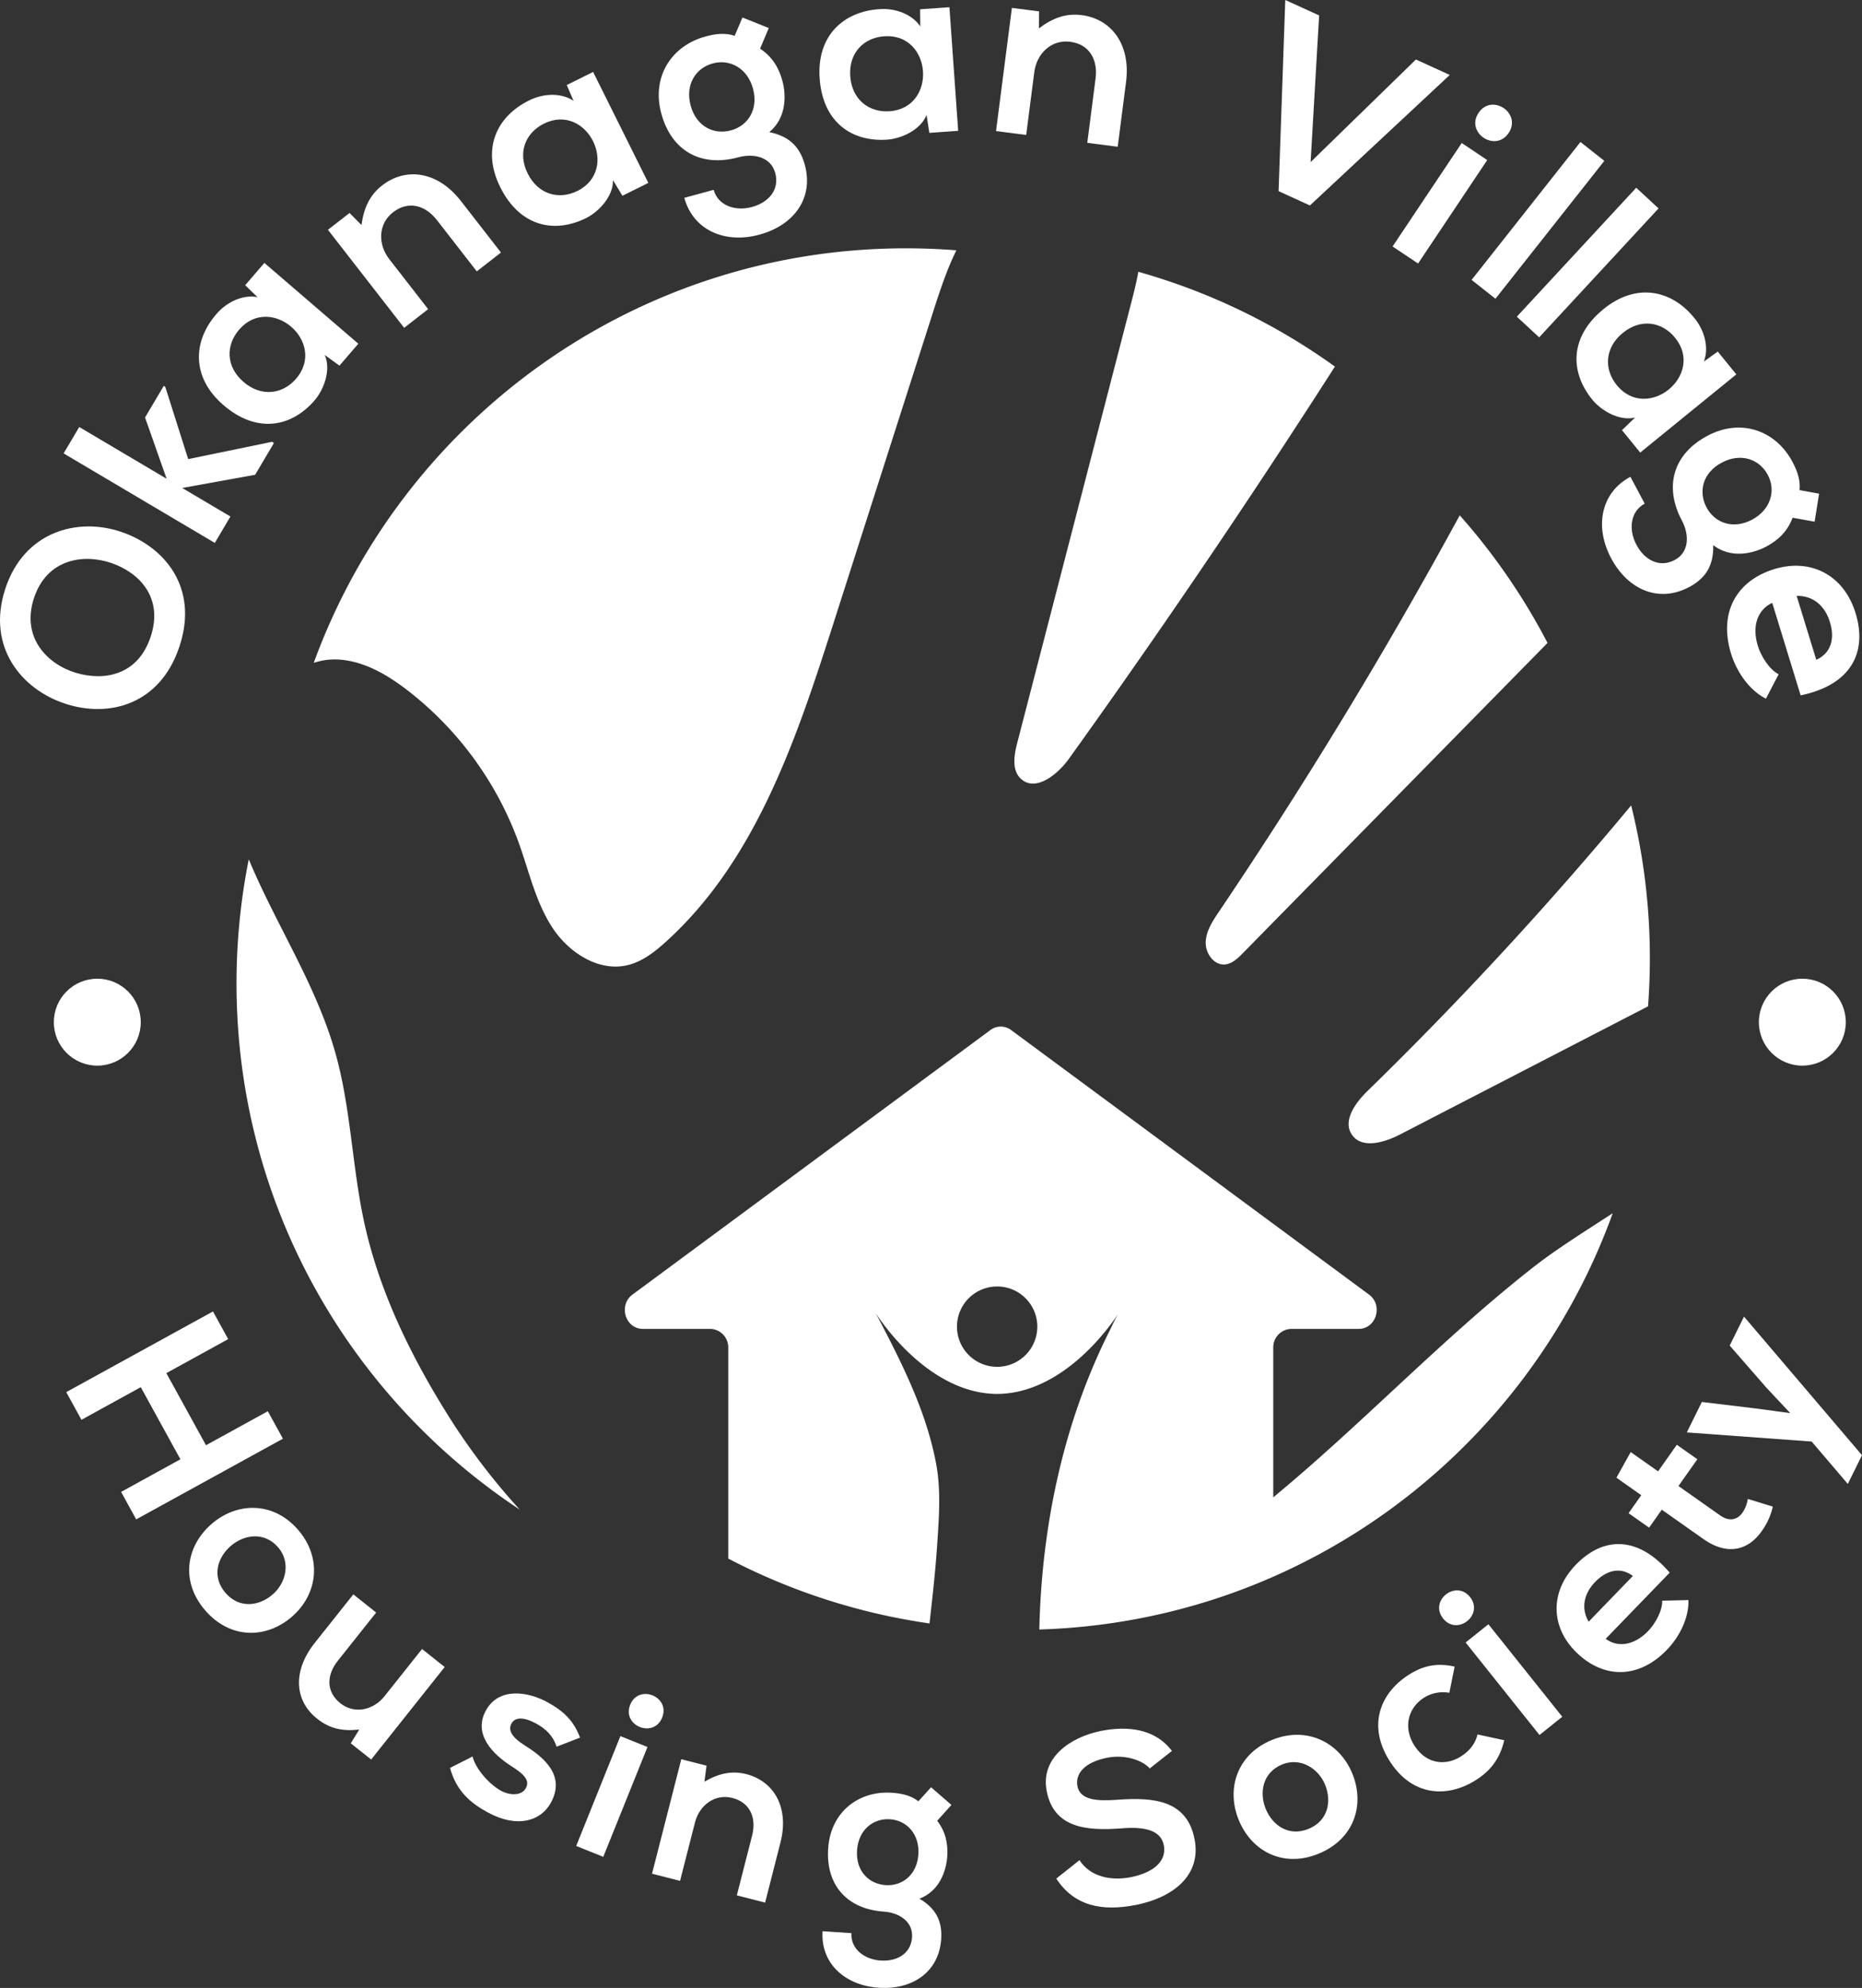<svg xmlns="http://www.w3.org/2000/svg" width="1000" height="1067.565" viewBox="0 0 1000 1067.565">
  <rect x="0" y="0" width="1000" height="1067.565" fill="#333333" stroke="none"/>
  <g id="Group_241" data-name="Group 241" transform="translate(-11.032 -15.787)">
    <path id="Path_36" data-name="Path 36" d="M591.728,323.077c-48.982,38.4-91.695,83.981-139.644,123.57V366.32a9.908,9.908,0,0,1,9.669-10.128h36.191c9.437,0,13.3-12.723,5.58-18.418L311.293,195.7a9.3,9.3,0,0,0-11.117,0L107.946,337.775c-7.691,5.695-3.857,18.418,5.58,18.418h36.191a9.908,9.908,0,0,1,9.669,10.128V479.533a336.673,336.673,0,0,0,108.091,34.836c1.562-13.941,3.147-27.9,4.089-41.91.964-14.788,2.18-29.553-.6-44.182-5.419-28.635-18.969-55-32.38-80.559,1.609,2.551,27.811,43.243,65.219,43.4,36.832-.161,62.8-39.566,65.127-43.243-1.885,3.171-3.422,6.684-5.078,9.991-24.686,49.394-36.166,104.6-37.406,159.76,142.077-4.34,262.063-96.242,307.945-223.554C619.1,304.04,604.038,313.433,591.728,323.077ZM303.807,376.56a21.574,21.574,0,1,1,21.561-21.586A21.586,21.586,0,0,1,303.807,376.56Z" transform="translate(242.76 373.242)" fill="#fff"/>
    <path id="Path_37" data-name="Path 37" d="M192.241,322.237q30.679-118.45,61.36-236.9c1.371-5.293,2.74-10.691,3.668-16.11a337.093,337.093,0,0,1,105.583,50.9q-.946,1.467-1.882,2.928Q293.235,228.672,220.063,330.669c-6.195,8.631-17.983,18.046-25.814,10.865C189.223,336.929,190.531,328.836,192.241,322.237Z" transform="translate(365.099 92.522)" fill="#fff"/>
    <path id="Path_38" data-name="Path 38" d="M234.457,347.558c3.865-.254,6.943-3.19,9.655-5.954l163.74-166.711a339.068,339.068,0,0,0-47.146-68.527q-59.616,109.485-129.412,213c-3.321,4.925-6.779,10.182-7.014,16.118S228.53,347.946,234.457,347.558Z" transform="translate(434.287 186.166)" fill="#fff"/>
    <path id="Path_39" data-name="Path 39" d="M273.666,335.249q66.651-34.44,133.3-68.877.963-12.779.972-25.811A339.136,339.136,0,0,0,397.9,158.486a1996.361,1996.361,0,0,1-141.58,153.333c-6.484,6.323-13.479,15.918-8.434,23.441C253.154,343.112,265.264,339.589,273.666,335.249Z" transform="translate(489.162 289.831)" fill="#fff"/>
    <path id="Path_40" data-name="Path 40" d="M77.273,285.4c14.088.483,26.967,8.006,38.127,16.618a182.231,182.231,0,0,1,59.866,82.312c5.446,15.205,8.97,31.381,17.776,44.92s24.937,24.11,40.629,20.283c7.787-1.9,14.359-7.025,20.31-12.4,48.392-43.68,70.171-108.809,90.045-170.9L397.752,98.377c3.518-10.991,7.263-22.307,12.354-32.7q-13.356-1.053-26.983-1.068c-146.243,0-270.817,92.743-318.133,222.622A35.388,35.388,0,0,1,77.273,285.4Z" transform="translate(114.536 84.529)" fill="#fff"/>
    <path id="Path_41" data-name="Path 41" d="M169.608,460.261c-19.4-31.372-35.661-65.118-43.494-101.159-6.539-30.081-7.126-61.344-15.473-90.971-10.308-36.606-31.891-68.9-46.526-104a339.961,339.961,0,0,0-6.577,66.645c0,118.068,60.464,222,152.1,282.568A355.306,355.306,0,0,1,169.608,460.261Z" transform="translate(80.516 313.131)" fill="#fff"/>
    <g id="Group_239" data-name="Group 239" transform="translate(11.032 15.787)">
      <path id="Path_42" data-name="Path 42" d="M76.1,122.2c23.143,7.839,41.722,29.663,31.416,61.232s-37.791,38.783-61.4,31.075-42.407-30.6-32.271-61.652C23.934,121.929,52.7,114.278,76.1,122.2ZM51.816,197.907c14.883,4.433,33.265,1.628,40.176-19.546s-6.405-34.322-21.078-39.4c-15.061-5.2-34.762-2.259-41.672,18.915S36.548,193.351,51.816,197.907Z" transform="translate(-11.032 163.419)" fill="#fff"/>
      <path id="Path_43" data-name="Path 43" d="M31.933,113.737l46.925,27.781-11.581-32.9L77.314,91.662l.814.481,12.313,38.821,45.018-9.27,1.046.617L126.4,139.387l-39.176,7.082,25.9,15.334-8.388,14.173L23.542,127.907Z" transform="translate(10.626 115.58)" fill="#fff"/>
      <path id="Path_44" data-name="Path 44" d="M74.994,79.456l10.3-11.977,50.462,43.4-10.122,11.769-7.9-5.722c3.472,7.973-.442,18.317-5.179,24.036-12.75,15.031-31.468,18.164-49.175,2.936-17.4-14.962-16.566-34.363-3.788-49.014C65.4,88.123,74.122,84.4,81.6,85.85Zm-.874,51.951c9.623,8.276,21.075,6.55,28.207-1.74,16.9-19.655-13.706-45.972-30.608-26.319C64.59,111.637,64.5,123.133,74.12,131.407Z" transform="translate(56.684 73.711)" fill="#fff"/>
      <path id="Path_45" data-name="Path 45" d="M149.6,102.173l-21.376-27.5c-6.214-7.992-15.307-10.669-23.618-4.206-7.992,6.214-8.208,17.153-1.994,25.145l20.879,26.855L110.6,132.5,69.67,79.852l11.616-9.033,6.4,6.479c1.267-9.366,4.526-16.172,11.133-21.31,12.362-9.612,29.482-8.044,42.322,8.473l21.46,27.6Z" transform="translate(106.451 43.554)" fill="#fff"/>
      <path id="Path_46" data-name="Path 46" d="M139.264,36.964l14.143-7.033,29.649,59.585-13.9,6.916L164.1,88.09c.1,8.694-7.517,16.71-14.1,20.138-17.587,8.9-36.054,4.518-46.458-16.391-10.223-20.548-1.917-38.1,15.547-46.638,7.978-3.971,17.456-4.012,23.787.227ZM118.284,84.5c5.654,11.36,16.877,14.219,26.666,9.349,23.208-11.548,5.225-47.687-17.981-36.139C117.178,62.582,112.63,73.138,118.284,84.5Z" transform="translate(165.131 8.701)" fill="#fff"/>
      <path id="Path_47" data-name="Path 47" d="M173.949,19.233l14.138,5.657-4.673,11.073c6.479,4.25,10.043,10.133,11.961,17.167,2.169,7.946,2.232,19.964-7,27.663,12.138,2.423,16.842,9.4,19.081,17.6,4.835,17.713-5.725,32.35-24.35,37.433s-35.652-2.442-40.38-19.764l15.76-4.3c2.275,8.336,11.453,11.709,20.567,9.218s14.93-9.393,12.512-18.248-11.854-10.617-19.8-8.451c-20.056,5.476-35.9-3.354-41.375-23.41s5.7-36.543,23.673-41.448c5.078-1.388,10.467-2.158,15.711-.371ZM146.144,66.567c3.059,11.2,12.425,15.782,21.673,13.258,9.117-2.491,14.82-11.324,11.8-22.394S167.12,41.39,158,43.878C148.757,46.4,143.087,55.366,146.144,66.567Z" transform="translate(224.788 -9.821)" fill="#fff"/>
      <path id="Path_48" data-name="Path 48" d="M211.908,18.319l15.754-1.114,4.7,66.386-15.484,1.1-1.5-9.639c-3.217,8.077-13.318,12.583-20.715,13.242-19.649,1.53-35.052-9.56-36.7-32.856-1.622-22.892,12.745-35.956,32.145-37.2,8.888-.628,17.666,2.944,21.905,9.276ZM174.4,54.272c.9,12.657,10.185,19.578,21.092,18.805,25.855-1.833,23-42.1-2.854-40.266C181.726,33.588,173.5,41.615,174.4,54.272Z" transform="translate(282.234 -13.332)" fill="#fff"/>
      <path id="Path_49" data-name="Path 49" d="M238.572,89.808l4.452-34.549c1.295-10.043-3.212-18.385-13.657-19.729-10.043-1.3-17.959,6.26-19.256,16.3L205.765,85.58l-16.2-2.087,8.522-66.154,14.6,1.882-.085,9.109c7.541-5.7,14.667-8.183,22.971-7.112,15.533,2,26.486,15.255,23.812,36.01l-4.471,34.683Z" transform="translate(345.359 -13.098)" fill="#fff"/>
      <path id="Path_50" data-name="Path 50" d="M256.509,126.118l-16.831-7.67,3.594-102.661,18.183,8.284-4.581,78.77,56.553-55.094,18.183,8.284Z" transform="translate(446.996 -15.787)" fill="#fff"/>
      <path id="Path_51" data-name="Path 51" d="M311.629,66.109l-37.136,55.559L260.8,112.515l37.136-55.559ZM306.98,40.757c-7.126,10.66,9.035,21.463,16.161,10.8S314.106,30.093,306.98,40.757Z" transform="translate(487.095 19.847)" fill="#fff"/>
      <path id="Path_52" data-name="Path 52" d="M341.626,53.829l-58.47,74.053-12.818-10.12,58.467-74.055Z" transform="translate(519.992 32.553)" fill="#fff"/>
      <path id="Path_53" data-name="Path 53" d="M355.341,63.8l-64.119,69.248-11.988-11.1L343.353,52.7Z" transform="translate(535.394 48.119)" fill="#fff"/>
      <path id="Path_54" data-name="Path 54" d="M366.829,105.017l9.967,12.25-51.615,42-9.795-12.043,7.028-6.76c-8.459,2.01-17.95-3.668-22.741-9.339-12.54-15.2-12.318-34.175,5.793-48.913,17.8-14.482,36.742-10.232,48.905,4.927,5.621,6.91,7.743,16.148,5,23.252Zm-50.97-10.035c-9.841,8.008-10.169,19.584-3.267,28.065,16.355,20.1,47.66-5.37,31.3-25.47C336.995,89.1,325.7,86.976,315.859,94.982Z" transform="translate(555.704 83.781)" fill="#fff"/>
      <path id="Path_55" data-name="Path 55" d="M412.559,135.345l-2.4,15.036-11.83-2.111c-2.712,7.254-7.664,12.032-14.1,15.457-7.268,3.868-18.972,6.583-28.521-.721.317,12.37-5.446,18.5-12.952,22.493-16.205,8.628-32.809,1.562-41.883-15.476s-5.49-35.308,10.357-43.743l7.675,14.416c-7.626,4.059-8.888,13.755-4.449,22.094s12.46,12.485,20.562,8.172,7.735-13.905,3.868-21.173c-9.77-18.352-4.657-35.754,13.692-45.521s36.892-2.513,45.647,13.93c2.475,4.646,4.417,9.732,3.832,15.241Zm-52.3-16.661c-10.248,5.457-12.646,15.6-8.142,24.063,4.441,8.342,14.315,11.952,24.443,6.561s12.884-15.727,8.445-24.069C380.5,116.78,370.507,113.229,360.259,118.683Z" transform="translate(564.396 129.769)" fill="#fff"/>
      <path id="Path_56" data-name="Path 56" d="M344.833,146.954c-7.555,3.452-11.133,12.034-7.721,23.132,1.781,5.807,6.315,12.745,11.166,15.208l-6.845,13.116c-9.03-4.57-15.752-14.506-18.723-24.184-6.738-21.936,2.805-39.129,23.192-45.392,19.357-5.946,37.335,2.936,43.677,23.58,6.539,21.291-2.54,38.624-29.488,44.218Zm23.654,30.58c7.94-3.57,10.087-11.291,7.315-20.324-2.617-8.514-8.885-14.214-17.858-14Z" transform="translate(606.956 176.797)" fill="#fff"/>
    </g>
    <g id="Group_240" data-name="Group 240" transform="translate(46.61 720.067)">
      <path id="Path_57" data-name="Path 57" d="M53.516,338.464l31.859-17.513L64.083,282.225,32.228,299.739,24.058,284.88l78.8-43.322,8.169,14.859L77.817,274.676,99.108,313.4l33.208-18.256,8.109,14.747-78.8,43.322Z" transform="translate(-24.058 -241.558)" fill="#fff"/>
      <path id="Path_58" data-name="Path 58" d="M103.447,338.61c-13.788,11.942-33.115,12.2-46.572-3.34S46.512,300.737,60.3,288.793c13.692-11.857,33.2-12.1,46.406,3.149S117.14,326.751,103.447,338.61ZM70.562,300.642c-7.282,6.307-10.294,16.563-2.811,25.2s18.068,7.126,25.35.819c7.186-6.225,9.806-17.328,2.909-25.292C88.608,292.83,77.748,294.417,70.562,300.642Z" transform="translate(17.784 -174.699)" fill="#fff"/>
      <path id="Path_59" data-name="Path 59" d="M111.271,306.935,90.647,332.883c-5.993,7.544-6.427,16.552,1.418,22.788,7.541,6,17.707,3.737,23.7-3.807l20.144-25.342,12.168,9.672-39.487,49.681-10.964-8.713,4.553-7.377c-9.128.951-15.771-.393-22.711-5.908-11.868-9.434-13.4-25.257-1.172-40.645L99,297.184Z" transform="translate(55.17 -145.249)" fill="#fff"/>
      <path id="Path_60" data-name="Path 60" d="M149.834,345.244c-1.923-5.87-5.76-9.568-11.065-12.455-6.542-3.559-11.259-3.493-13.16.005-1.967,3.611.2,7.421,7.063,11.739,10.125,6.386,22.149,16,14.107,30.78-5.343,9.814-17.959,13.916-33.863,5.263-8.8-4.791-16.8-11.046-20.321-23.927l12.108-6.132c1.557,6.55,8.8,14.73,14.943,18.221,5.13,2.936,11.455,2.868,13.665-1.194,2.087-3.835-.213-7.134-7.864-11.881-10.065-6.5-20.5-17.15-13.624-29.785,7-12.862,22.769-10.131,32.921-4.6,8.688,4.728,14.31,9.98,17.672,19.12Z" transform="translate(113.515 -111.524)" fill="#fff"/>
      <path id="Path_61" data-name="Path 61" d="M153.641,345.253l-23.746,58.984-14.536-5.853L139.1,339.4Zm-9.276-22.7c-4.559,11.319,12.6,18.226,17.158,6.908S148.921,311.229,144.365,322.55Z" transform="translate(158.514 -111.345)" fill="#fff"/>
      <path id="Path_62" data-name="Path 62" d="M174.21,402.711l8.205-32.107c2.384-9.333-.9-17.729-10.611-20.212-9.333-2.385-17.686,3.835-20.07,13.168l-8.014,31.361-15.055-3.848L144.373,329.6l13.564,3.466-1.136,8.593c7.782-4.509,14.8-6.028,22.515-4.059,14.438,3.69,23.244,17.475,18.316,36.764l-8.238,32.233Z" transform="translate(185.933 -89.134)" fill="#fff"/>
      <path id="Path_63" data-name="Path 63" d="M217.454,335.11,228.4,344.6l-7.656,8.495c4.5,5.84,5.867,12.242,5.4,19.163-.53,7.817-4.223,18.639-14.924,22.679,10.152,5.965,12.2,13.7,11.66,21.774-1.18,17.429-15.238,27.292-33.563,26.052s-31.285-13.315-30.132-30.359l15.506,1.046c-.554,8.2,6.643,14.1,15.615,14.706s16.35-3.786,16.937-12.5-7.345-13.244-15.162-13.772c-19.734-1.336-31.225-14.214-29.889-33.951s16.522-31.069,34.208-29.873c5,.339,10.081,1.327,14.239,4.57ZM177.7,368.984c-.746,11.021,6.244,18.063,15.345,18.677,8.97.606,16.855-5.556,17.59-16.448s-6.228-18.316-15.2-18.926C186.336,351.673,178.442,357.963,177.7,368.984Z" transform="translate(247.005 -79.586)" fill="#fff"/>
      <path id="Path_64" data-name="Path 64" d="M254.6,344.927c-4.012-4.449-13.272-7.612-22.853-5.736-12.354,2.417-17.268,8.746-15.987,15.3,1.508,7.692,11,8.058,21.84,7.246,18.852-1.333,36.933.1,41.055,21.157,3.849,19.666-11.9,31.52-31.564,35.368-18.027,3.526-32.984.694-42.7-14.159l12.463-9.9c5.807,8.943,16.858,11.231,27.573,9.134,10.467-2.049,19.584-7.629,17.707-17.21-1.628-8.32-10.994-10.021-22.965-8.989-18.448,1.385-36.027-.148-39.9-19.942-3.554-18.155,12.892-29.1,29.133-32.4,13.741-2.69,28.753-1.571,38.1,10.737Z" transform="translate(327.31 -99.531)" fill="#fff"/>
      <path id="Path_65" data-name="Path 65" d="M296.313,345.475c6.959,16.861,1.079,35.27-17.92,43.112s-36.032-1.109-42.994-17.97c-6.91-16.743-.959-35.319,17.683-43.013S289.4,328.732,296.313,345.475Zm-46.428,19.163c3.676,8.9,12.45,15.012,23.017,10.65s12.48-14.88,8.8-23.785c-3.625-8.787-13.329-14.788-23.064-10.77C248.192,345.047,246.258,355.852,249.885,364.639Z" transform="translate(394.327 -97.443)" fill="#fff"/>
      <path id="Path_66" data-name="Path 66" d="M326.1,351.5c-2.374,9.986-7.4,16.478-15.339,21.466-15.555,9.767-34.374,8.541-46.329-10.5s-4.884-36.518,10.671-46.286c7.615-4.783,14.856-6.3,24.35-4.22l-2.843,14.072a19.241,19.241,0,0,0-13.433,2.518c-8.921,5.6-11.349,16.227-5.474,25.585,6.422,10.224,16.8,11.291,25.066,6.1,4.242-2.666,7.732-6.525,8.948-11.838Z" transform="translate(446.192 -121.238)" fill="#fff"/>
      <path id="Path_67" data-name="Path 67" d="M285.938,299.969c7.615,9.533-6.837,21.072-14.452,11.54S278.323,290.434,285.938,299.969Zm-2.368,24.407,39.673,49.678,12.245-9.778L295.815,314.6Z" transform="translate(467.969 -146.609)" fill="#fff"/>
      <path id="Path_68" data-name="Path 68" d="M313.407,338.173c6.345,4.709,15.143,3.747,22.823-4.193,4.018-4.152,7.719-11.119,7.541-16.293l14.078-.322c.339,9.623-4.854,19.791-11.551,26.713-15.184,15.7-33.9,15.642-48.482,1.53-13.848-13.4-14.708-32.459-.418-47.231,14.736-15.23,33.353-15.629,50.4,4.255Zm14.613-33.762c-6.624-4.977-14.042-3.217-20.294,3.242-5.894,6.094-7.765,13.938-3.463,21.315Z" transform="translate(513.349 -162.367)" fill="#fff"/>
      <path id="Path_69" data-name="Path 69" d="M306.483,271.683l14.695,10.363,10.068-14.277,11.024,7.771-10.142,14.383,22.362,15.765c4.936,3.48,9.276,2.453,12.089-1.538a17.888,17.888,0,0,0,2.789-7.3l13.436,4.127a34.981,34.981,0,0,1-5.269,12.157c-7.5,11.532-19.087,14.364-32,5.261l-22.362-15.765-6.809,9.658-11.024-7.773,6.809-9.658-13.332-9.4Z" transform="translate(533.72 -196.177)" fill="#fff"/>
      <path id="Path_70" data-name="Path 70" d="M343.374,242.574,406.744,317l-7.623,15.432-19.409-22.769-67.058-4.905,8.077-16.353,28.794,3.48,18.682,2.5-12.761-13.61-19.753-22.651Z" transform="translate(557.678 -239.799)" fill="#fff"/>
    </g>
    <circle id="Ellipse_1" data-name="Ellipse 1" cx="23.343" cy="23.343" r="23.343" transform="translate(955.648 541.375)" fill="#fff"/>
    <circle id="Ellipse_2" data-name="Ellipse 2" cx="23.343" cy="23.343" r="23.343" transform="translate(39.943 541.375)" fill="#fff"/>
  </g>
</svg>

